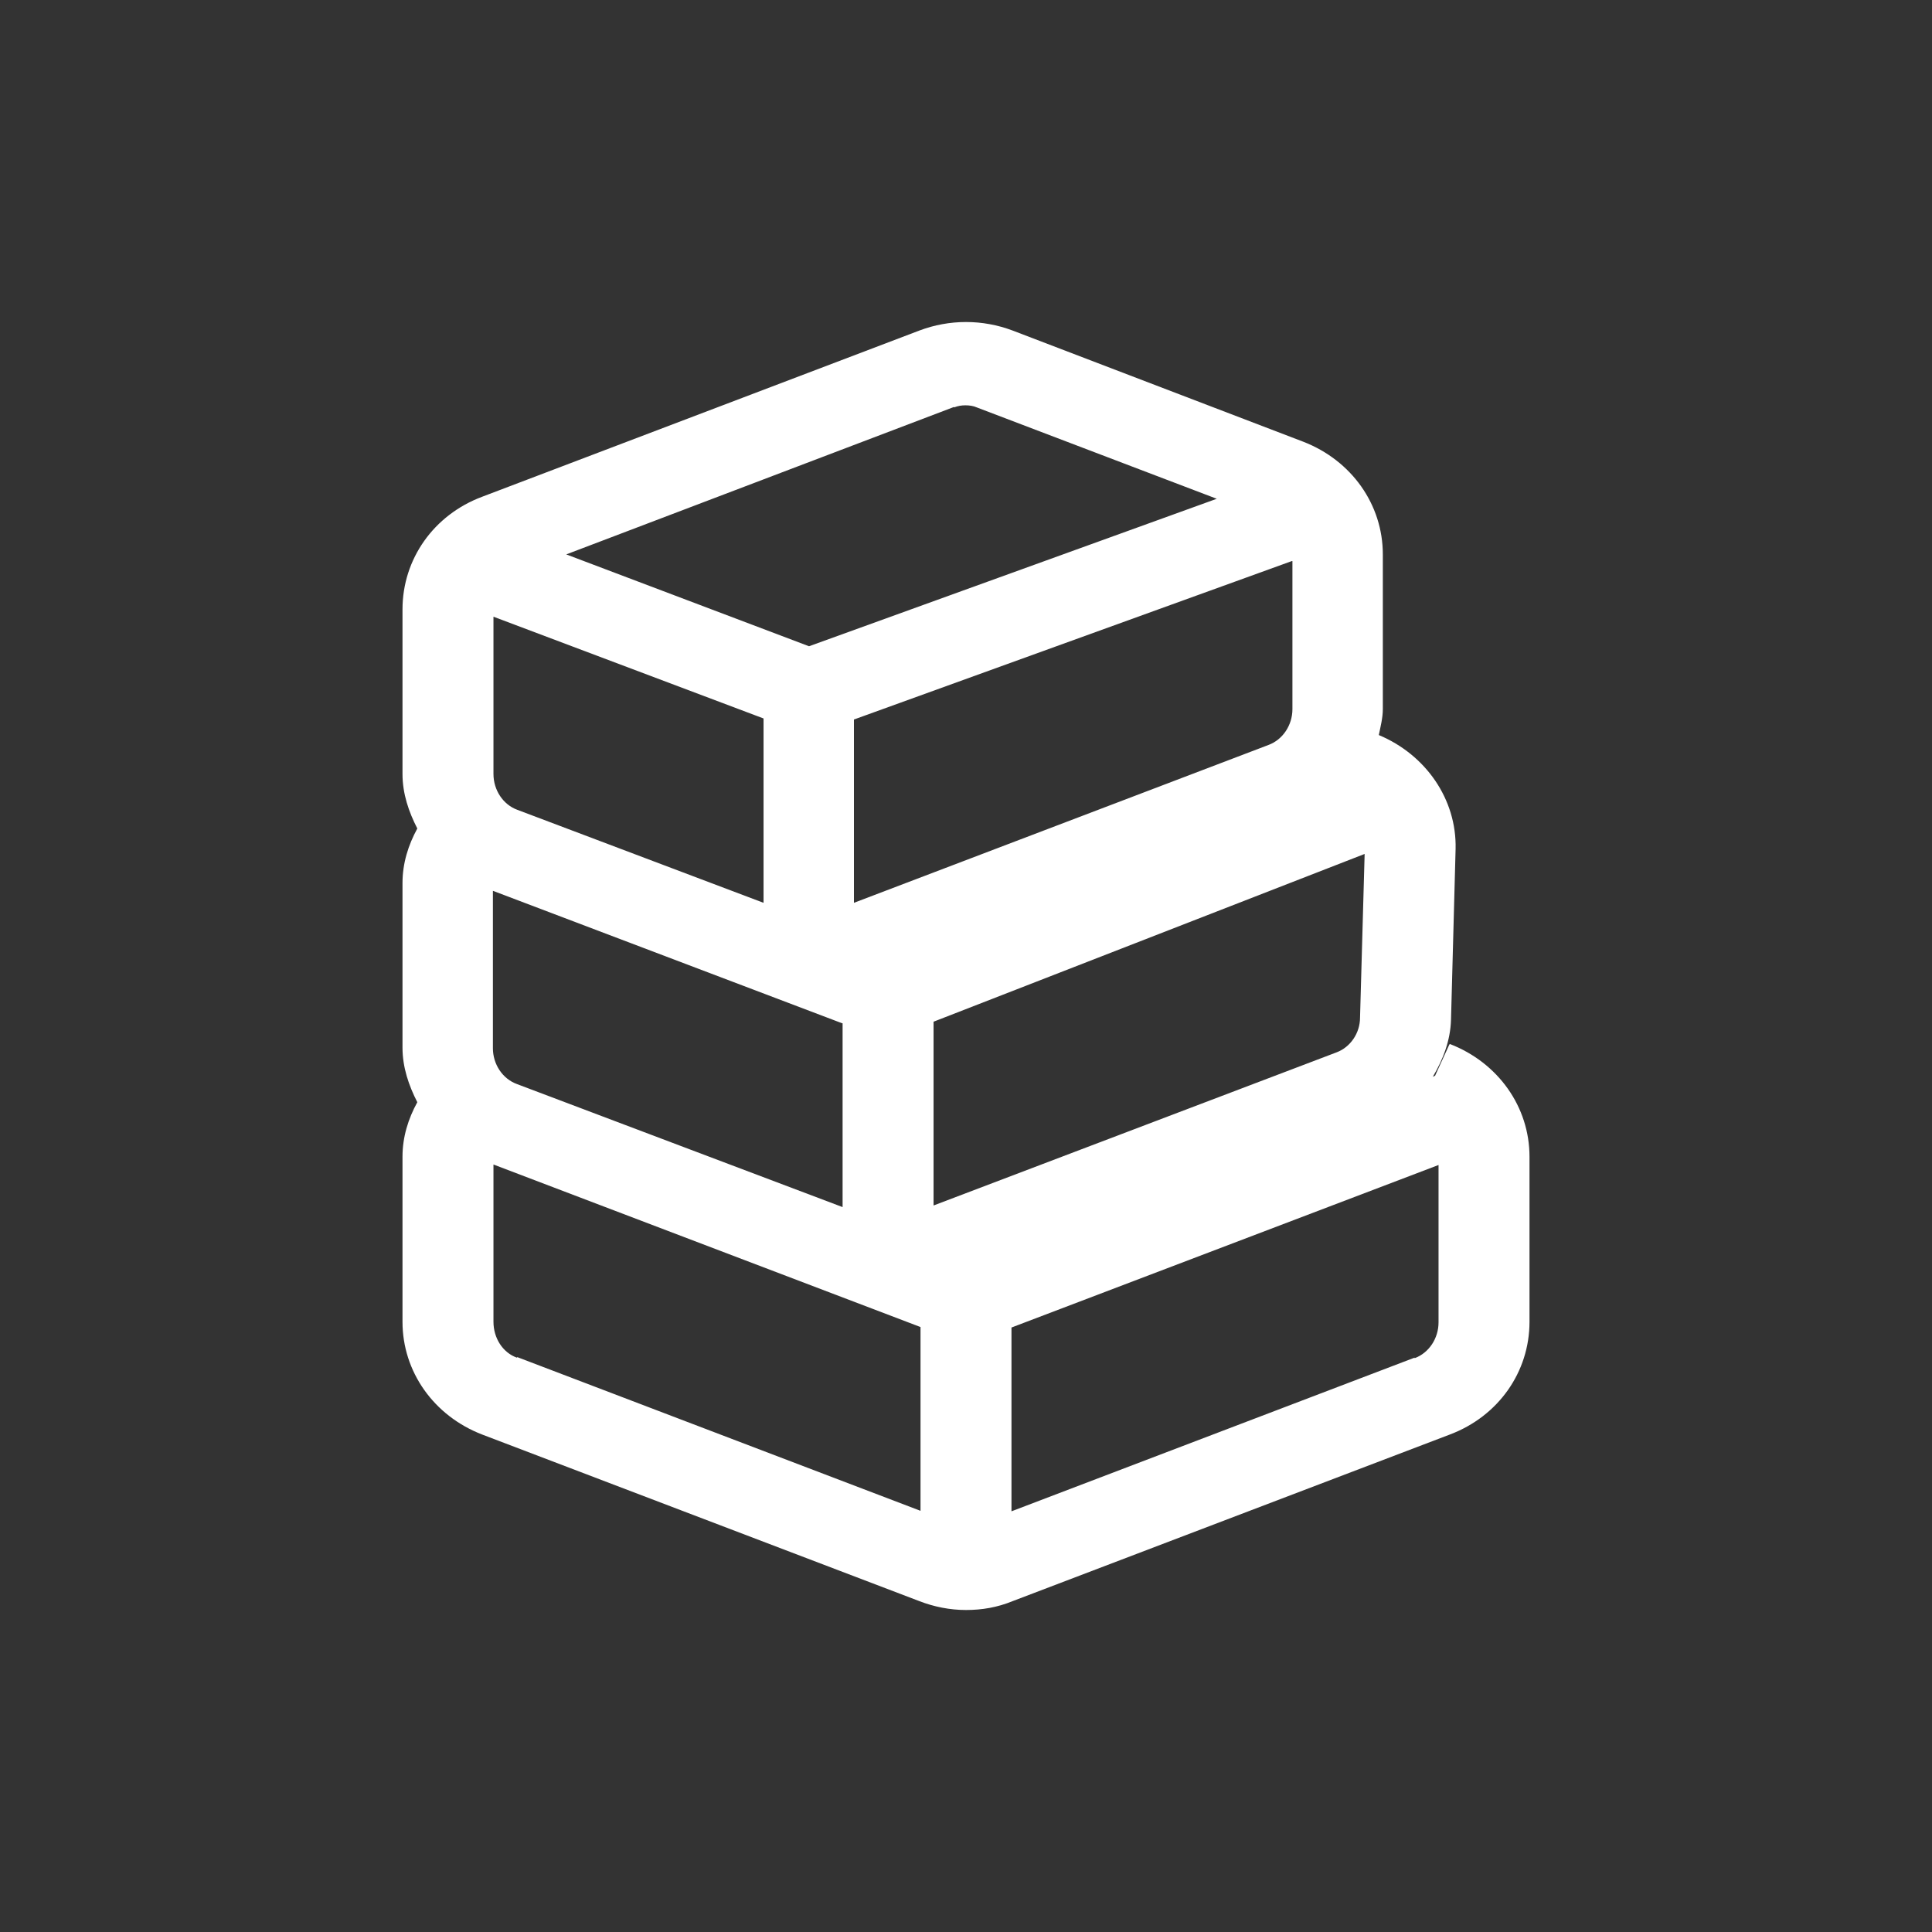 <svg width="24" height="24" viewBox="0 0 24 24" fill="none" xmlns="http://www.w3.org/2000/svg">
<rect x="0" y="0" width="24" height="24" fill="#333333" stroke="none"/>
<path d="M18.004 12.976L17.827 13.363L17.799 13.376C17.926 13.163 18.018 12.924 18.025 12.666L18.082 10.544C18.096 9.931 17.714 9.376 17.128 9.131C17.149 9.028 17.178 8.918 17.178 8.809V6.887C17.178 6.267 16.789 5.719 16.189 5.487L12.579 4.106C12.205 3.965 11.795 3.965 11.421 4.106L5.989 6.171C5.388 6.396 5 6.945 5 7.57V9.615C5 9.86 5.078 10.086 5.184 10.292C5.071 10.499 5 10.725 5 10.97V13.014C5 13.259 5.078 13.485 5.184 13.692C5.071 13.898 5 14.124 5 14.369V16.42C5 17.039 5.388 17.588 5.989 17.82L11.421 19.89C11.604 19.961 11.802 20 12 20C12.198 20 12.389 19.968 12.579 19.89L18.011 17.82C18.611 17.594 19 17.046 19 16.42V14.369C19 13.75 18.611 13.201 18.011 12.969L18.004 12.976ZM9.485 8.931V11.215L6.427 10.06C6.25 9.996 6.13 9.815 6.13 9.615V7.661L9.485 8.925V8.931ZM16.055 6.97V8.809C16.055 9.009 15.934 9.189 15.758 9.254L10.608 11.215V8.938L16.047 6.97H16.055ZM11.597 12.692L16.952 10.608L16.895 12.64C16.895 12.834 16.775 13.008 16.605 13.072L11.597 14.975V12.685V12.692ZM10.467 12.711V14.995L6.42 13.466C6.243 13.401 6.123 13.221 6.123 13.021V11.066L10.46 12.711H10.467ZM11.852 5.061C11.901 5.042 11.944 5.035 11.993 5.035C12.042 5.035 12.092 5.042 12.134 5.061L15.115 6.196L10.05 8.028L7.034 6.887L11.852 5.055V5.061ZM6.42 16.865C6.243 16.801 6.13 16.62 6.13 16.42V14.466L11.435 16.485V18.768L6.427 16.859L6.42 16.865ZM17.573 16.865L12.565 18.774V16.491L17.87 14.472V16.427C17.87 16.627 17.75 16.807 17.573 16.872V16.865Z" fill="white"/>
</svg>
